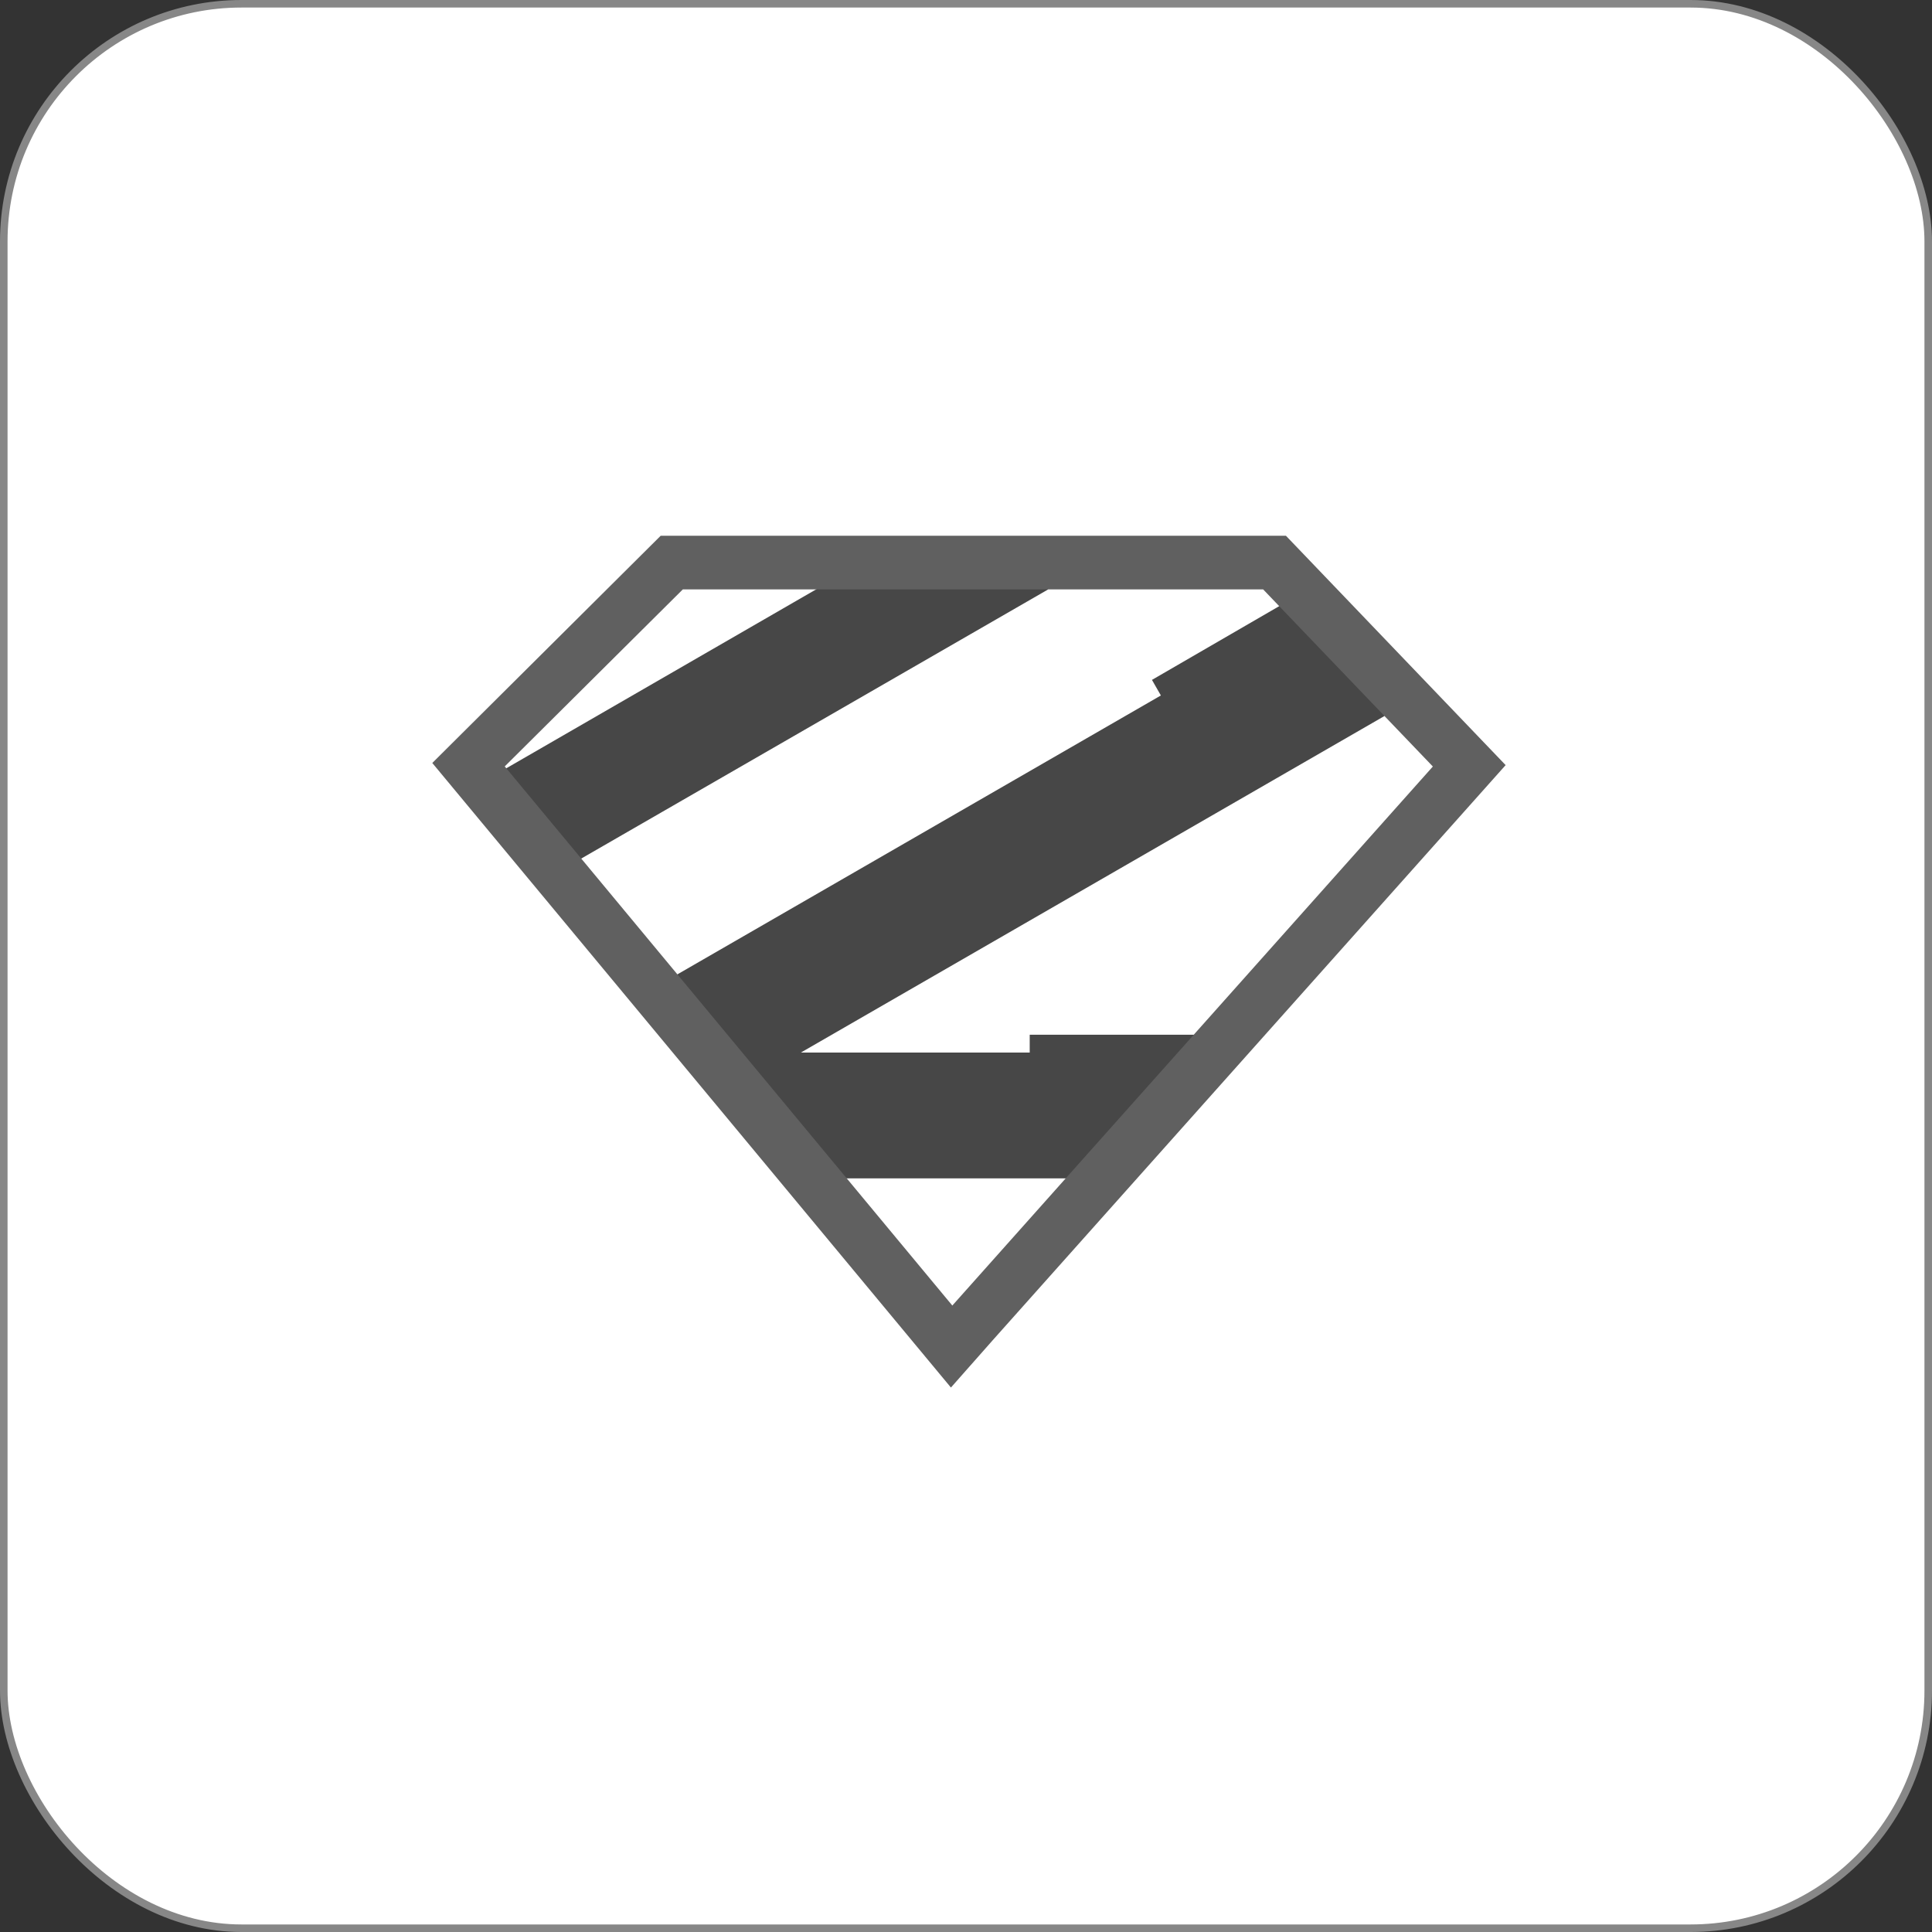 <svg width="256" height="256" viewBox="0 0 256 256" fill="none" xmlns="http://www.w3.org/2000/svg">
<rect x="0" y="0" width="256" height="256" fill="#333333" stroke="none"/>
<rect x="0.5" y="0.5" width="255" height="255" rx="31.5" fill="white"/>
<rect x="0.5" y="0.5" width="255" height="255" rx="31.5" stroke="#878787"/>
<g clip-path="url(#clip0_303_17147)">
<path fill-rule="evenodd" clip-rule="evenodd" d="M160.364 137.108H136.442V139.469H98.355V148.586H104.627V156.138H149.328V148.586H156.069V139.668H160.336L160.364 137.108Z" fill="#474747"/>
<path fill-rule="evenodd" clip-rule="evenodd" d="M137.125 75.028L132.958 77.432L131.934 75.668L129.516 77.09L128.393 75.028L124.638 77.147L123.415 75.028L122.974 75.256L121.637 72.938L121.011 73.293L119.859 71.33L65.104 102.946L66.881 106.004L67.493 105.634L68.659 107.626L69.086 107.37L70.508 109.688L70.963 109.389L71.817 110.811L72.016 110.683L72.826 112.106L74.59 115.163L138.889 78.1L137.125 75.028Z" fill="#474747"/>
<path fill-rule="evenodd" clip-rule="evenodd" d="M174.871 79.992L173.136 80.945L171.955 78.897L152.641 90.09L153.822 92.152L89.424 129.3L97.957 144.177L183.461 94.868L174.871 79.992Z" fill="#474747"/>
<path fill-rule="evenodd" clip-rule="evenodd" d="M170.391 70.989H87.546L57.281 101.098L126.003 183.857L131.479 177.656L199.504 101.382L170.391 70.989ZM167.376 78.1L189.861 101.567L126.188 172.991L66.881 101.553L90.476 78.1H167.376Z" fill="#606060"/>
</g>
<defs>
<clipPath id="clip0_303_17147">
<rect width="142.222" height="112.868" fill="white" transform="translate(57.281 70.989)"/>
</clipPath>
</defs>
</svg>
